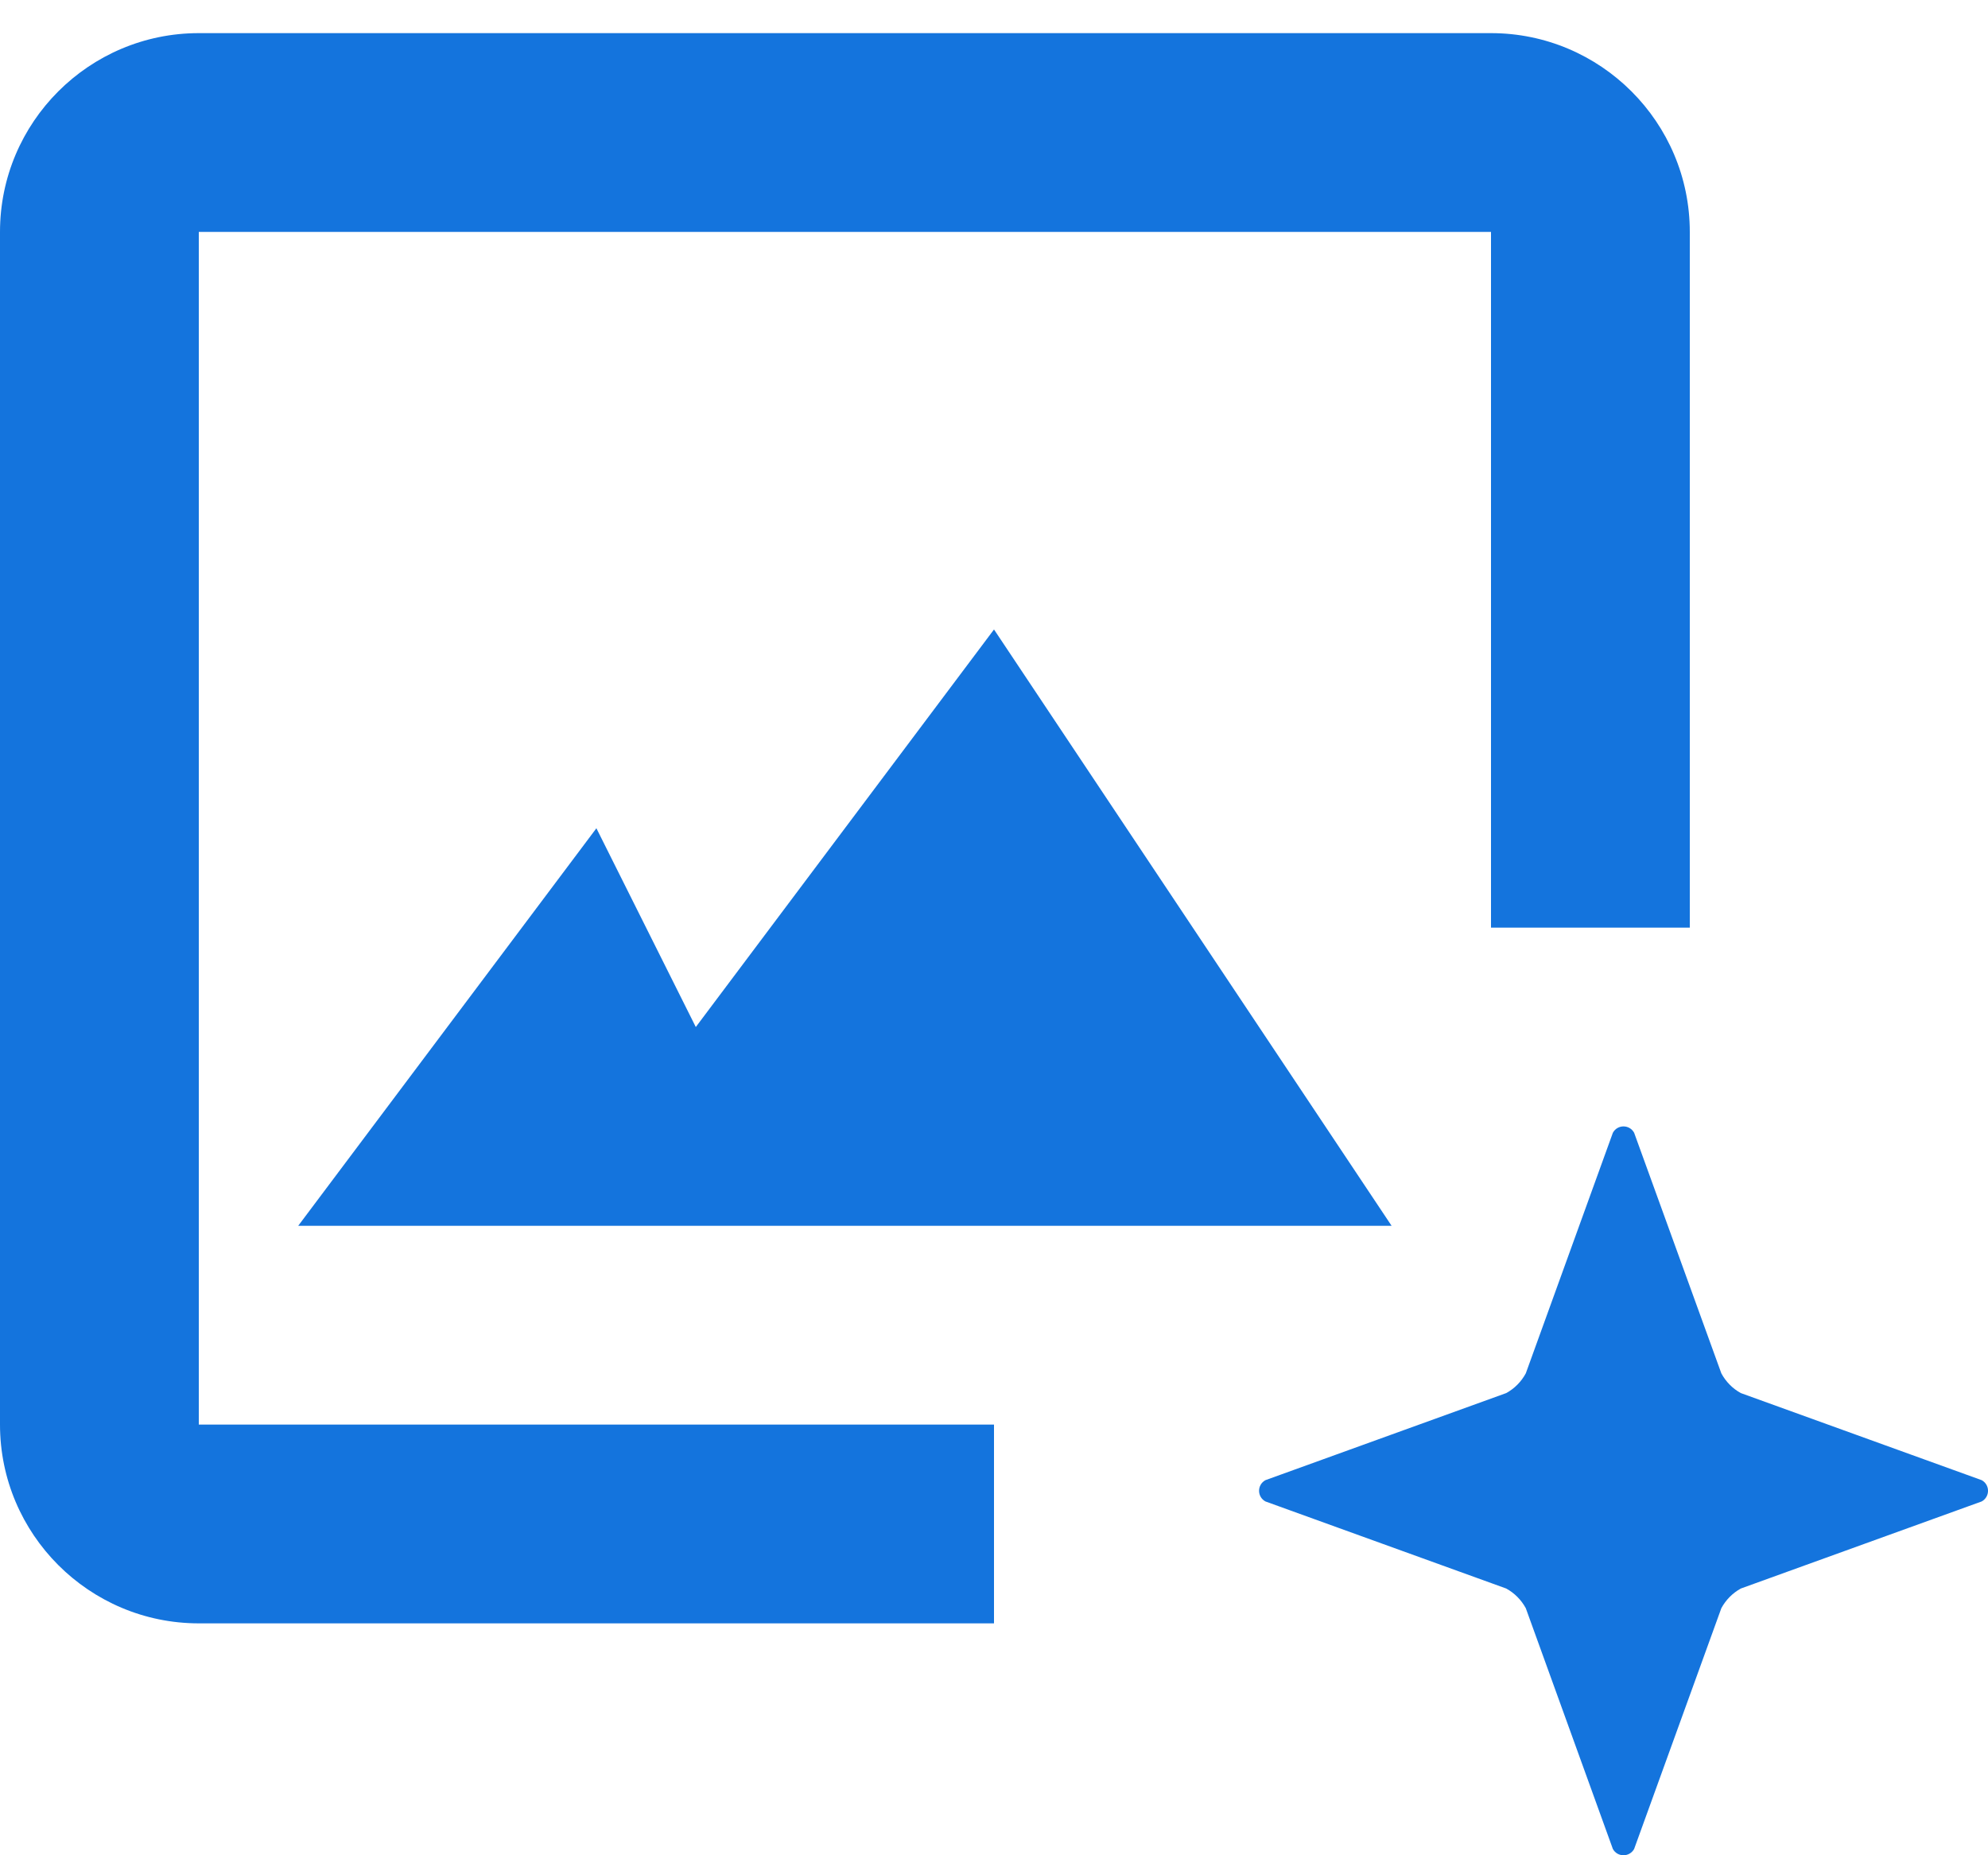 <svg width="30" height="28" viewBox="0 0 30 28" fill="none" xmlns="http://www.w3.org/2000/svg">
<path d="M24.339 17.096C24.409 16.968 24.59 16.968 24.66 17.096L25.976 20.727C26.044 20.853 26.146 20.957 26.271 21.025L29.905 22.339C30.032 22.409 30.032 22.59 29.905 22.66L26.271 23.974C26.146 24.042 26.044 24.146 25.976 24.271L24.66 27.905C24.59 28.031 24.409 28.032 24.339 27.905L23.025 24.271C22.957 24.146 22.854 24.042 22.729 23.974L19.096 22.66C18.968 22.59 18.968 22.409 19.096 22.339L22.729 21.025C22.854 20.957 22.957 20.853 23.025 20.727L24.339 17.096ZM22.5 0.5C24.154 0.5 25.5 1.845 25.5 3.5V14H22.5V3.5H3V21.5H15V24.5H3C1.345 24.5 1.03408e-06 23.154 0 21.5V3.5C0 1.845 1.345 0.5 3 0.5H22.5ZM21 18.5H4.5L9 12.5L10.5 15.5L15 9.5L21 18.5Z" fill="#1474DD"/>
</svg>
